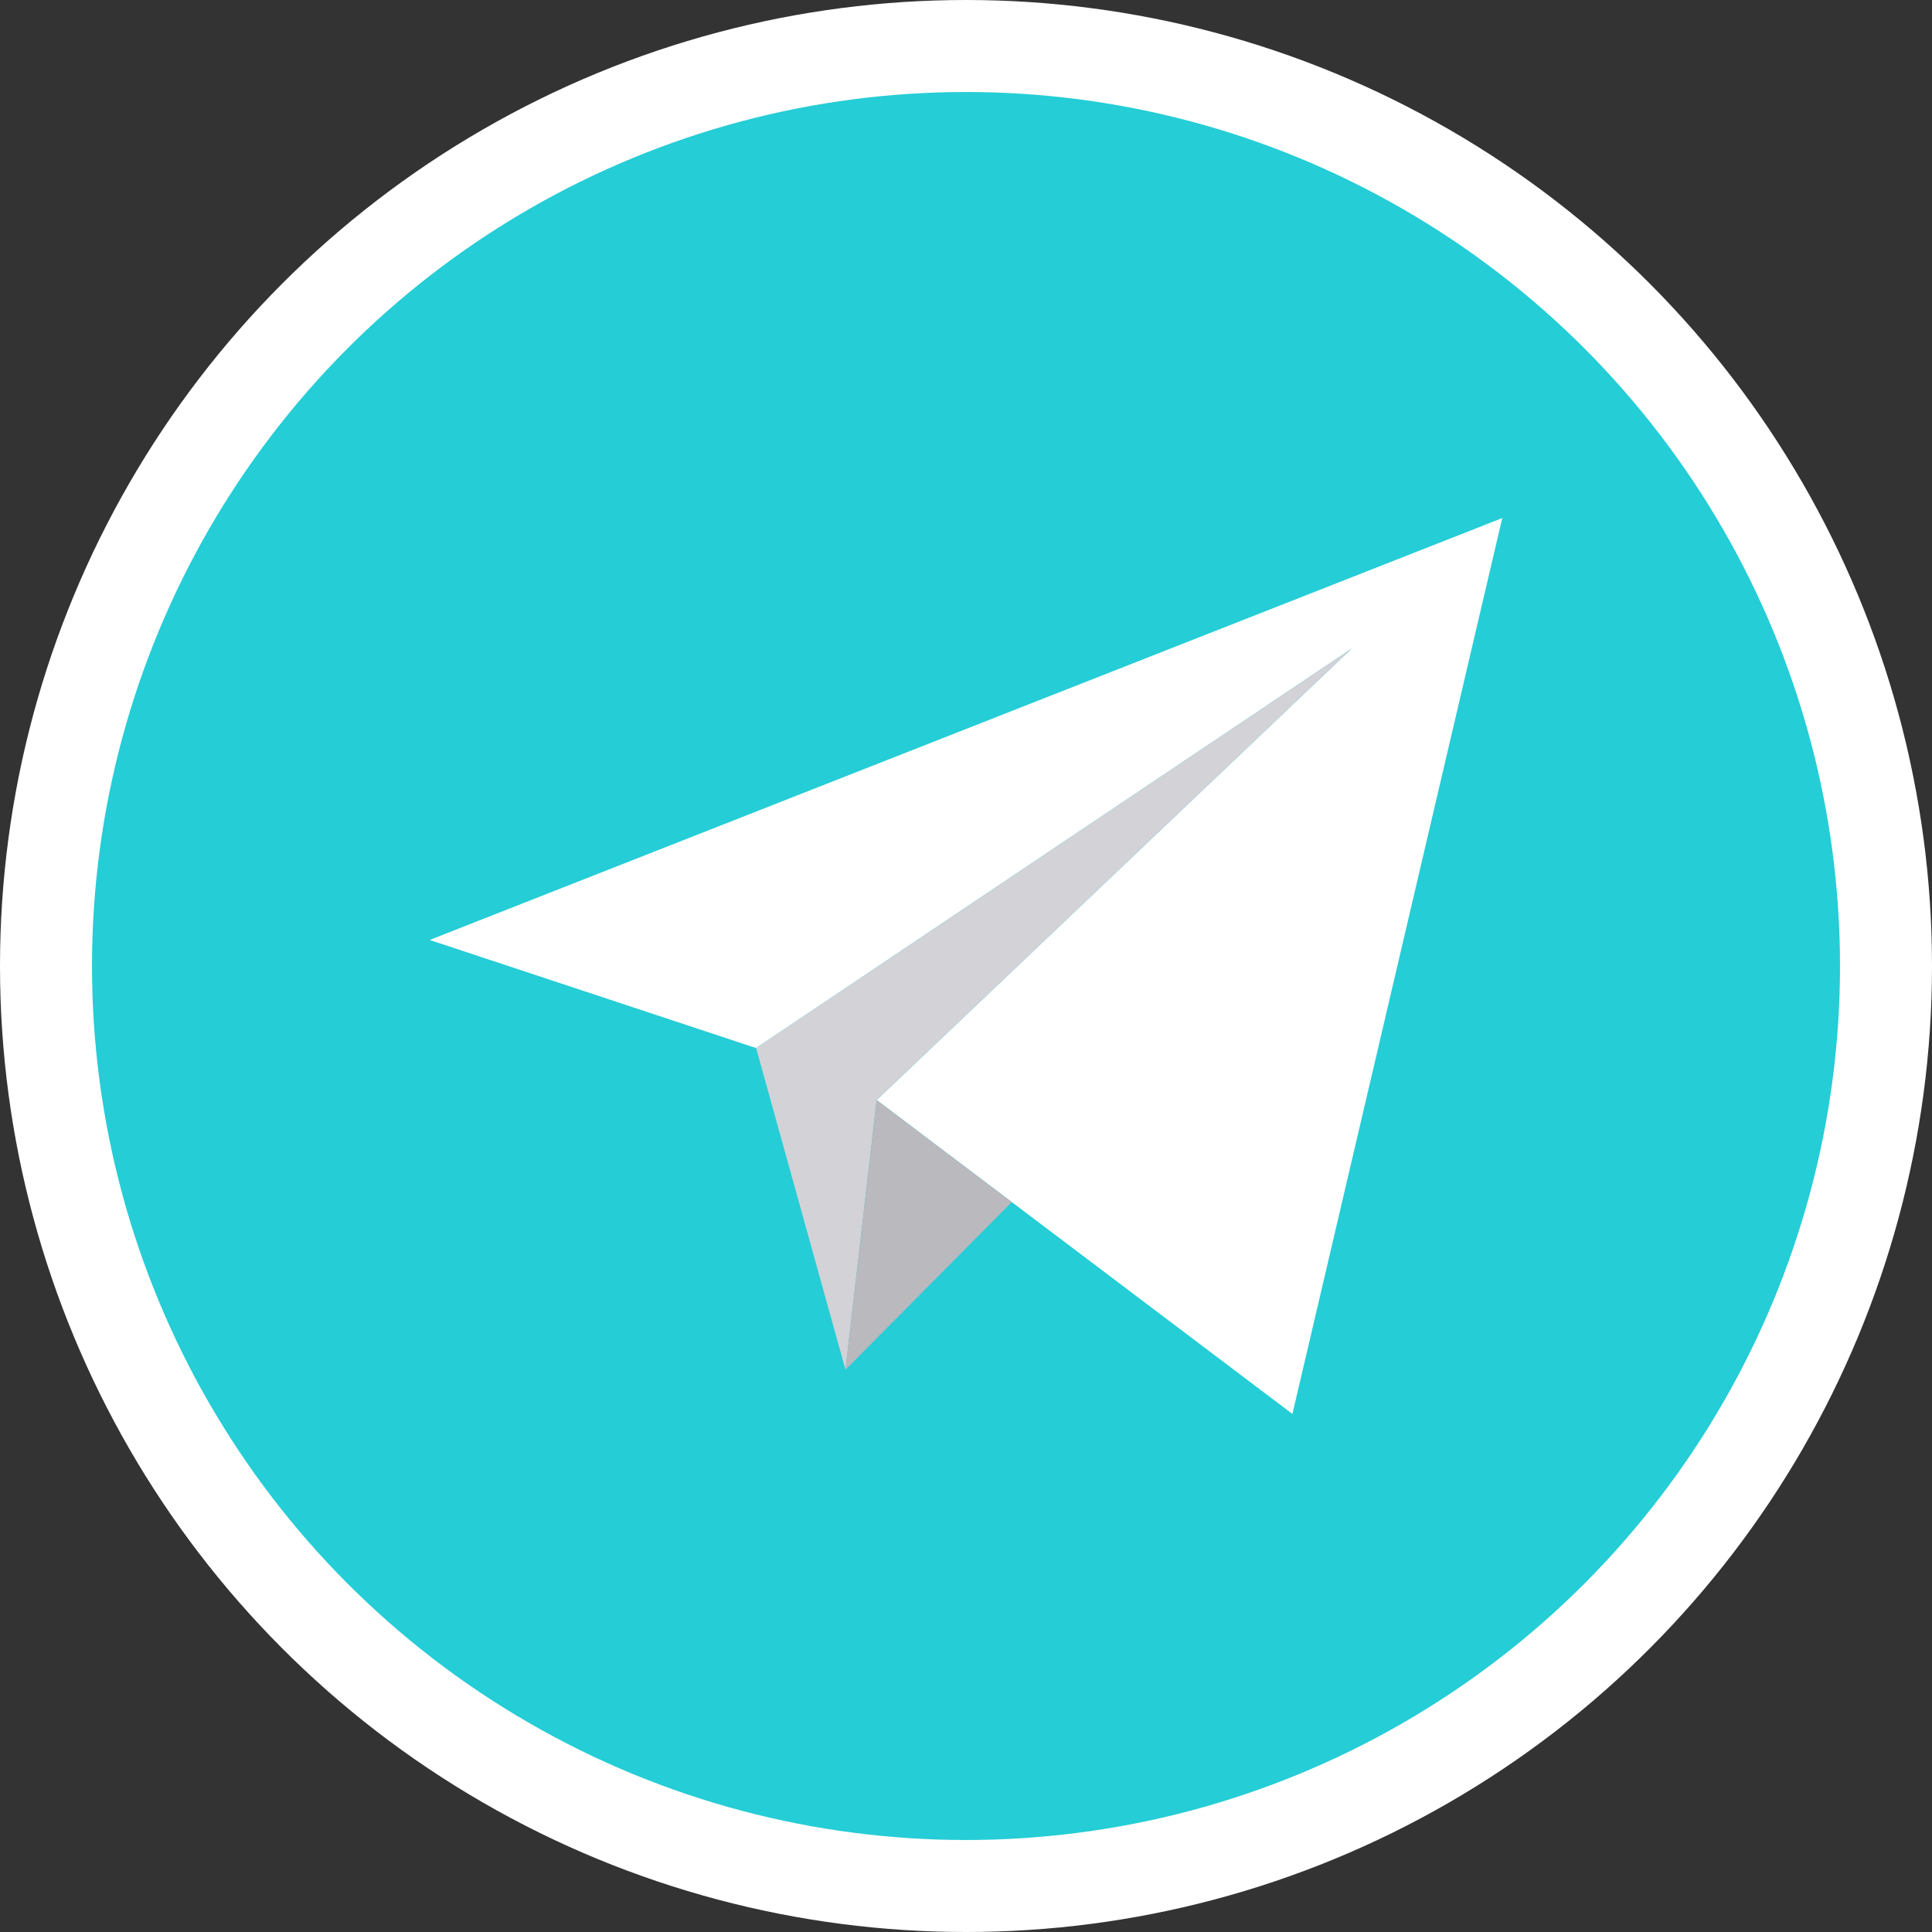 <?xml version="1.0" encoding="UTF-8"?>
<svg width="42px" height="42px" viewBox="0 0 42 42" version="1.1" xmlns="http://www.w3.org/2000/svg" xmlns:xlink="http://www.w3.org/1999/xlink">
    <rect x="0" y="0" width="42" height="42" fill="#333333" stroke="none"/>
    <!-- Generator: Sketch 57.1 (83088) - https://sketch.com -->
    <title>flaticon1566458852-svg</title>
    <desc>Created with Sketch.</desc>
    <g id="Page-1" stroke="none" stroke-width="1" fill="none" fill-rule="evenodd">
        <g id="Home-Copy-8" transform="translate(-795, -471)" fill-rule="nonzero">
            <g id="Group-22" transform="translate(382, 462)">
                <g id="Group-12" transform="translate(401, 3)">
                    <g id="Group-20" transform="translate(13, 7)">
                        <g id="flaticon1566458852-svg">
                            <circle id="Oval" stroke="#FFFFFF" stroke-width="2" fill="#25CDD6" cx="20" cy="20" r="20"></circle>
                            <polygon id="Path" fill="#FFFFFF" points="18.058 22.914 27.096 29.738 31.658 10.262 8.341 19.434 15.437 21.784 28.385 13.099"></polygon>
                            <polygon id="Path" fill="#D2D2D7" points="15.437 21.784 17.38 28.777 18.058 22.914 28.385 13.099"></polygon>
                            <polygon id="Path" fill="#B9B9BE" points="20.995 25.132 17.38 28.777 18.058 22.914"></polygon>
                        </g>
                    </g>
                </g>
            </g>
        </g>
    </g>
</svg>